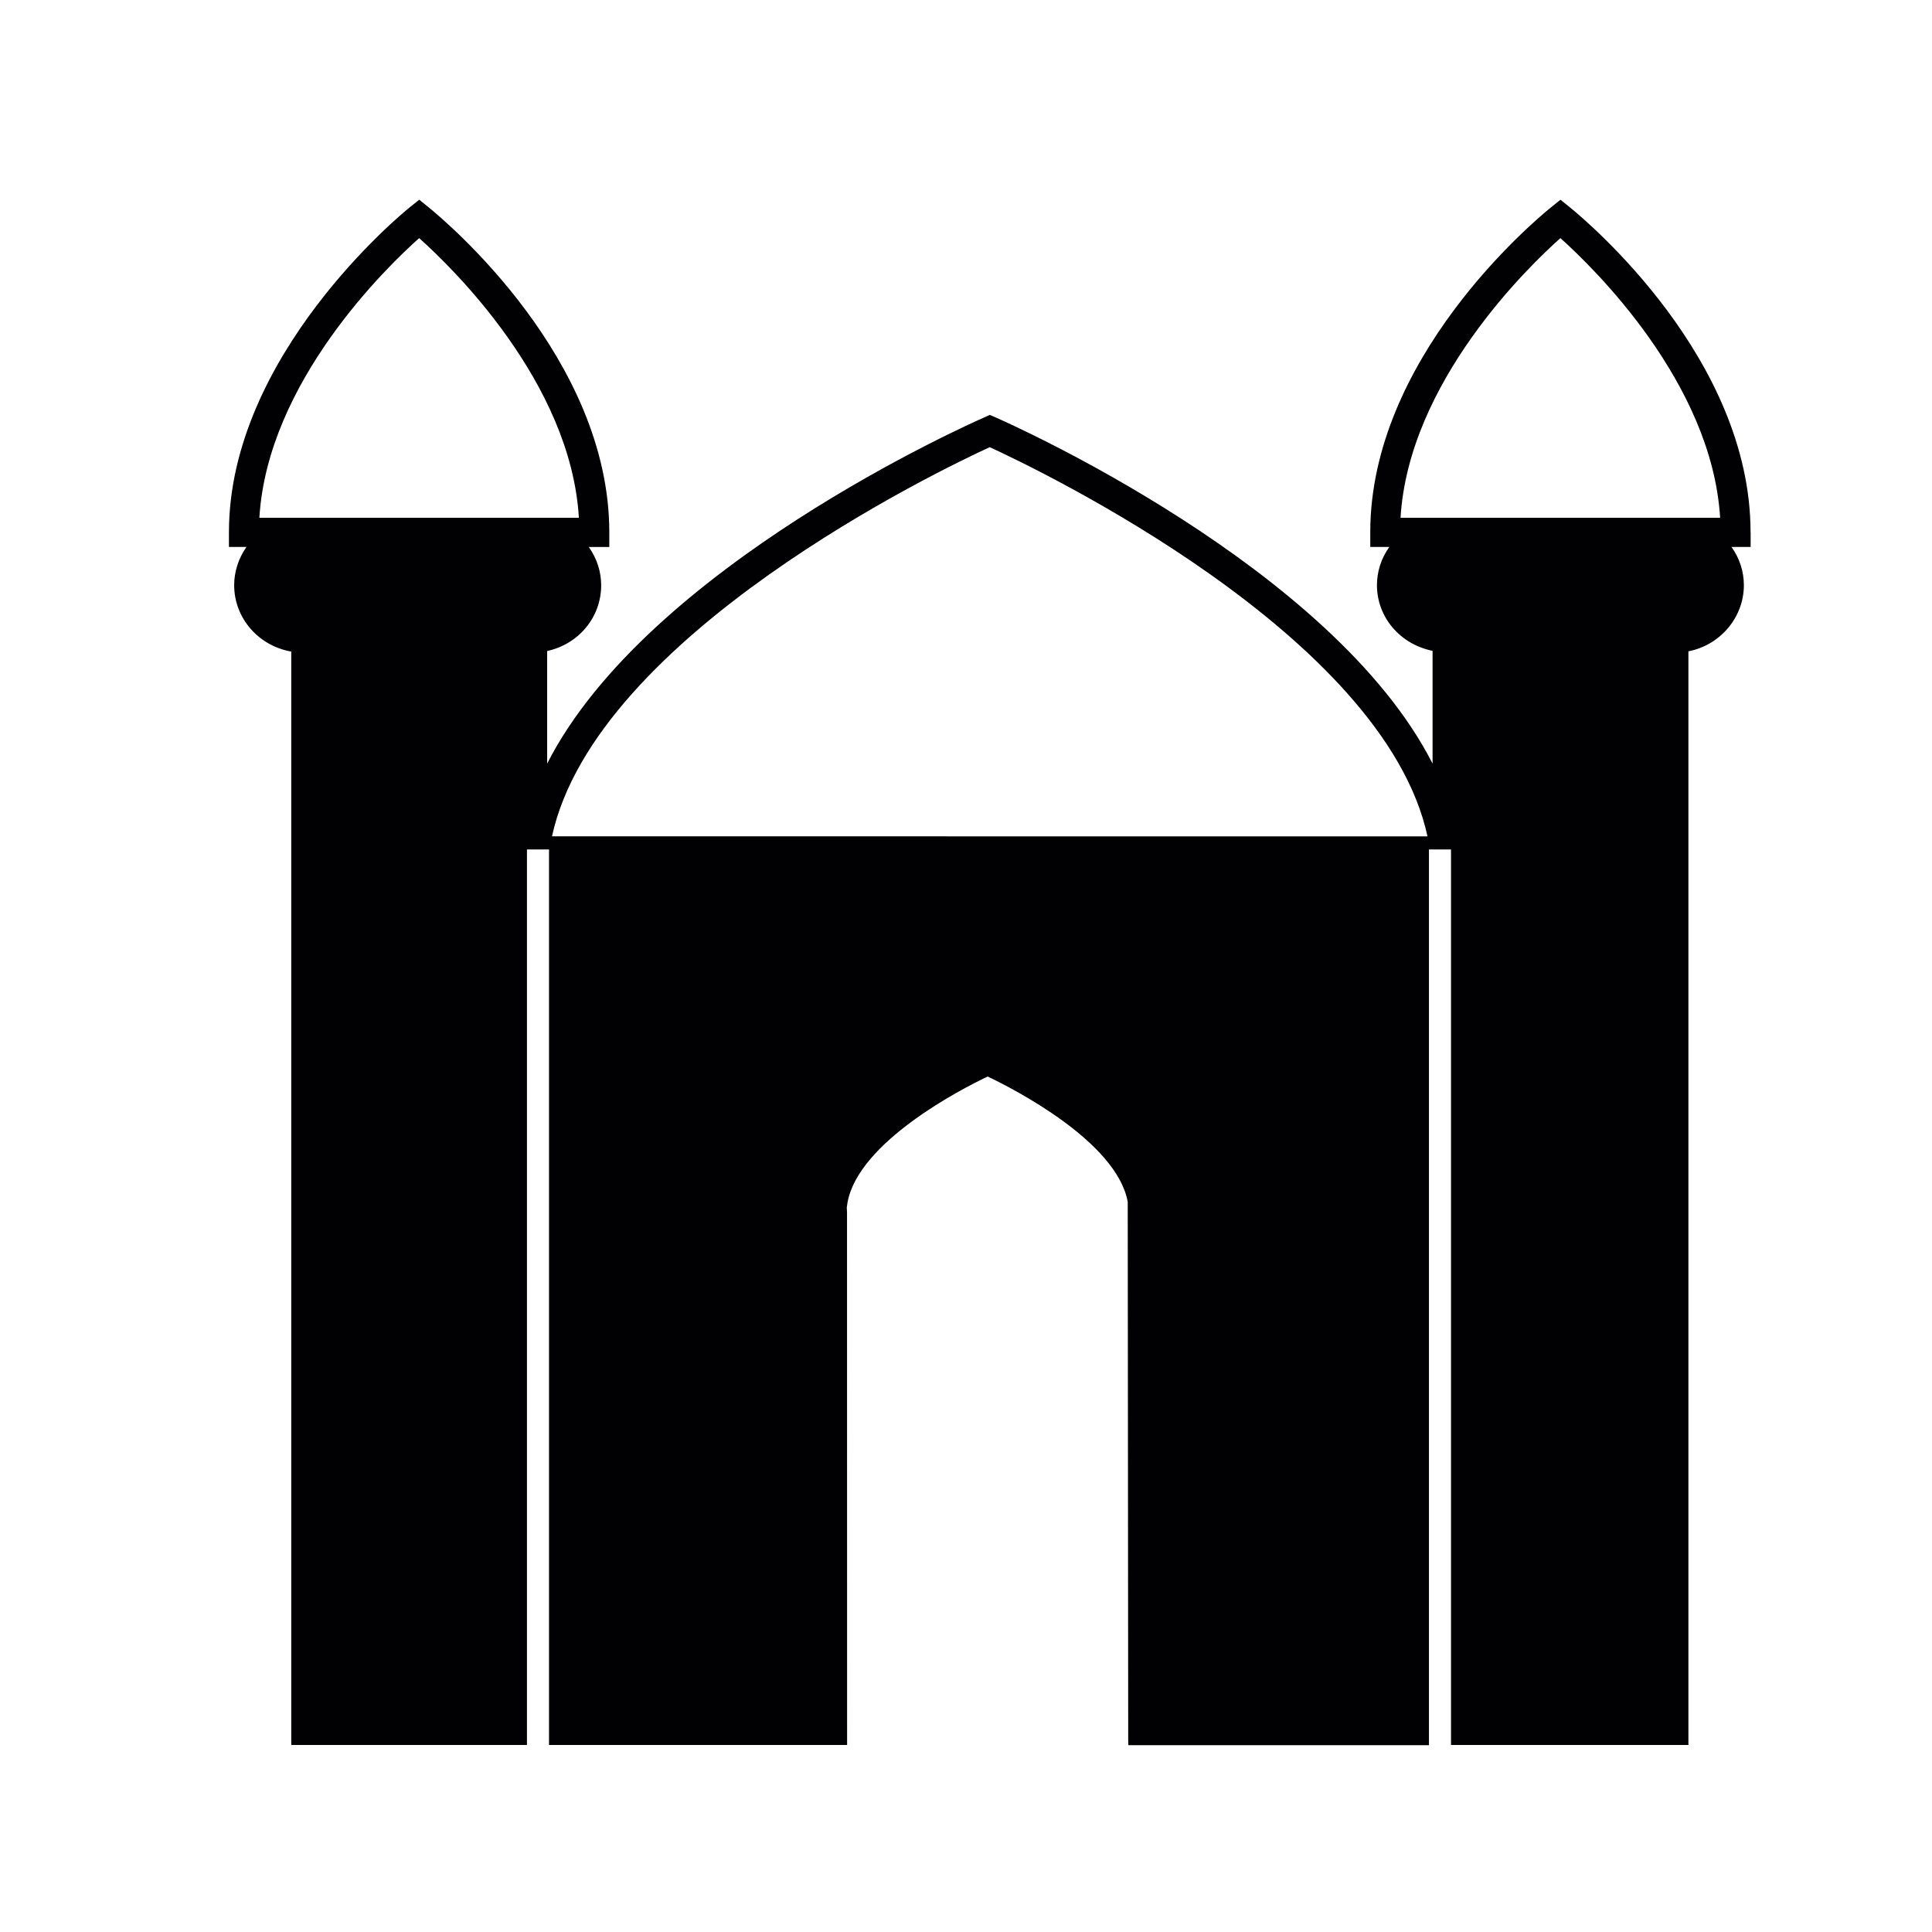 <?xml version="1.0" encoding="utf-8"?>
<!-- Generator: Adobe Illustrator 15.1.0, SVG Export Plug-In . SVG Version: 6.00 Build 0)  -->
<!DOCTYPE svg PUBLIC "-//W3C//DTD SVG 1.1//EN" "http://www.w3.org/Graphics/SVG/1.1/DTD/svg11.dtd">
<svg version="1.1" id="Layer_1" xmlns="http://www.w3.org/2000/svg" xmlns:xlink="http://www.w3.org/1999/xlink" x="0px" y="0px"
	 width="24px" height="24px" viewBox="0 0 24 24" enable-background="new 0 0 24 24" xml:space="preserve">
<path fill="#010002" d="M21.746,6.612c0-2.153-2.015-3.85-2.245-4.037l-0.116-0.094l-0.118,0.095
	c-0.23,0.186-2.245,1.883-2.245,4.036v0.182h0.237c-0.1,0.139-0.154,0.305-0.154,0.475c0,0.399,0.289,0.735,0.691,0.816v1.401
	c-1.243-2.444-5.25-4.222-5.424-4.299l-0.077-0.033l-0.074,0.034C12.045,5.265,8.04,7.042,6.797,9.486V8.087
	C7.189,8.002,7.468,7.667,7.468,7.27c0-0.17-0.054-0.335-0.154-0.475h0.255V6.613c0-2.154-2.014-3.851-2.245-4.038L5.208,2.481
	L5.089,2.576C4.998,2.649,2.844,4.415,2.844,6.612v0.182h0.218C2.964,6.933,2.909,7.1,2.909,7.269c0,0.41,0.302,0.754,0.709,0.825
	v13.583h2.928V10.552H6.82v11.125h3.703l-0.001-6.617l-0.003-0.059l0.009-0.063c0.138-0.755,1.422-1.414,1.741-1.565
	c0.318,0.151,1.602,0.807,1.74,1.556l0.006,6.693l0.002,0.057h3.734V10.552h0.274v11.125h2.949V8.091
	c0.396-0.077,0.689-0.422,0.689-0.822c0-0.17-0.054-0.335-0.154-0.475h0.238V6.612H21.746z M3.222,6.432
	c0.1-1.687,1.591-3.124,1.985-3.474c0.394,0.351,1.884,1.787,1.984,3.474H3.222z M6.857,10.389c0.546-2.502,4.832-4.557,5.438-4.834
	c0.607,0.279,4.896,2.33,5.438,4.835L6.857,10.389L6.857,10.389z M17.398,6.432c0.101-1.687,1.592-3.124,1.986-3.474
	c0.392,0.351,1.882,1.787,1.984,3.474H17.398z"/>
</svg>
